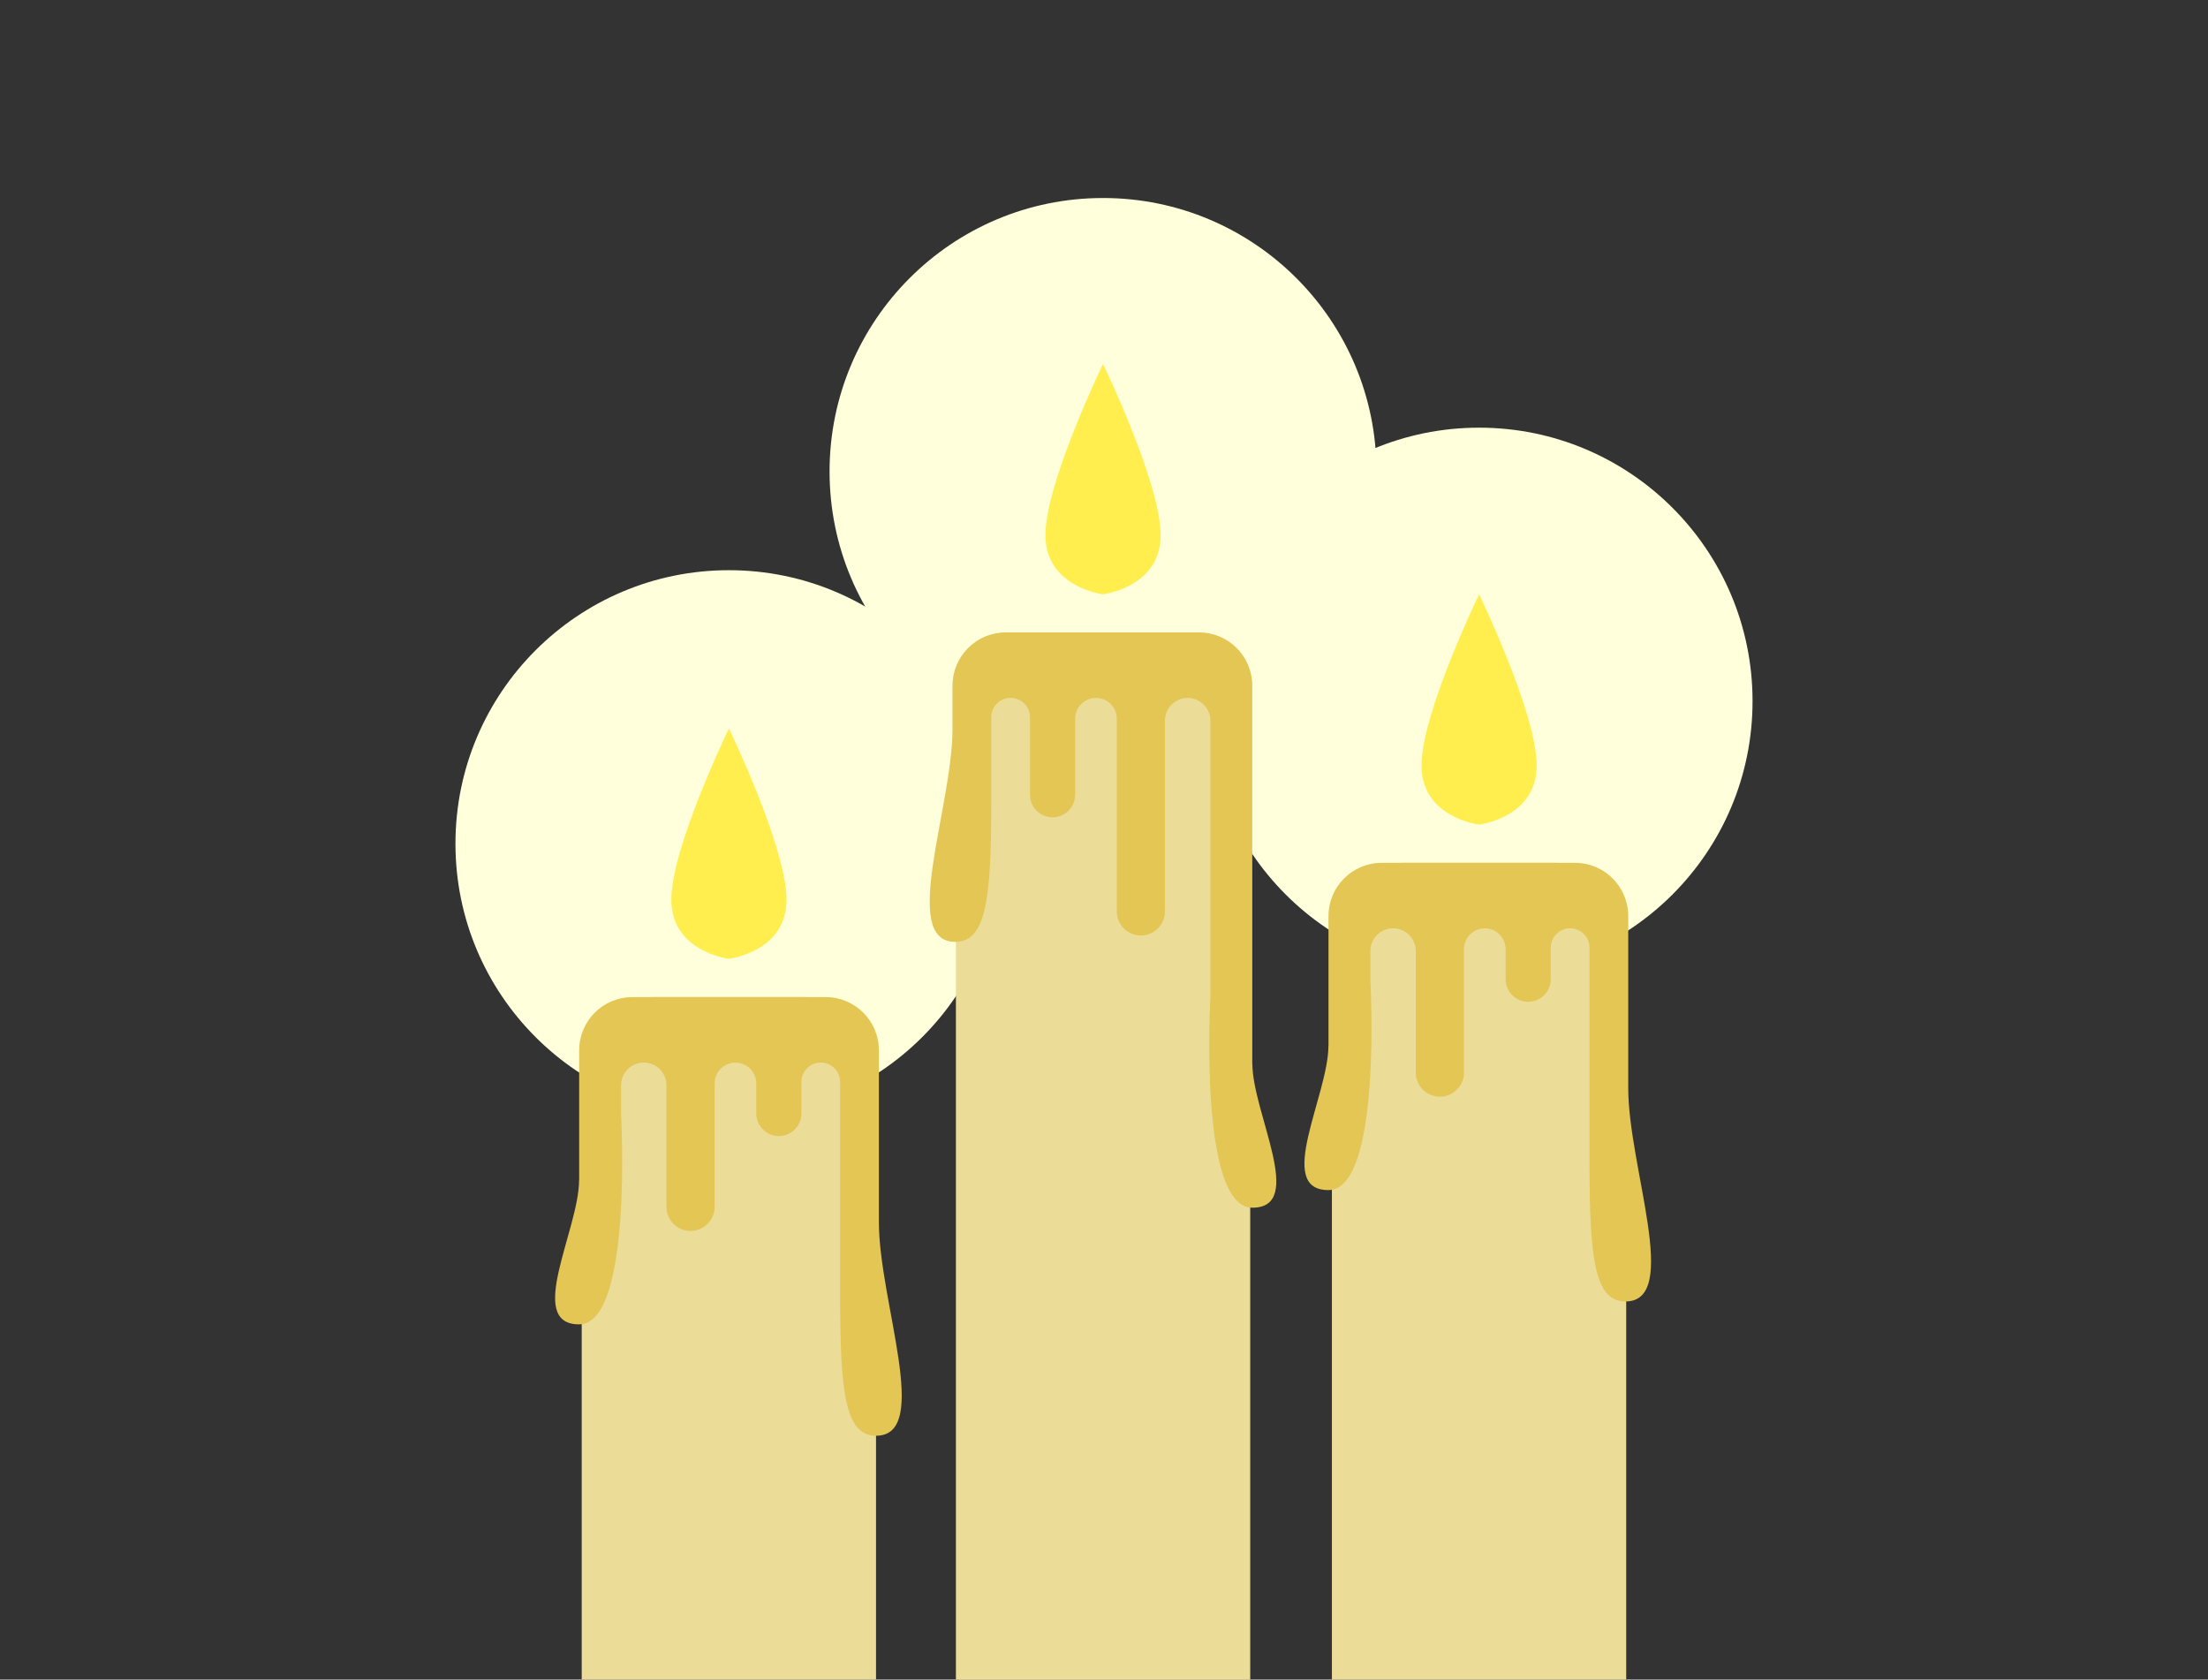 <?xml version="1.0" encoding="UTF-8"?>
<svg id="b" data-name="Warstwa 1" xmlns="http://www.w3.org/2000/svg" viewBox="0 0 259.51 197.39">
  <rect x="0" y="0" width="259.51" height="197.39" fill="#333333" stroke="none"/>
  <circle cx="85.67" cy="99.15" r="32.14" fill="#ffffdb"/>
  <circle cx="129.64" cy="55.41" r="32.14" fill="#ffffdb"/>
  <circle cx="173.84" cy="82.4" r="32.14" fill="#ffffdb"/>
  <path d="m76.93,117.17h17.47c4.72,0,8.56,3.83,8.56,8.56v71.66h-34.59v-71.66c0-4.72,3.83-8.56,8.56-8.56Z" fill="#ebdc98"/>
  <path d="m85.67,85.61s-6.77,13.99-6.77,20.12,6.77,6.95,6.77,6.95c0,0,6.77-.81,6.77-6.95s-6.77-20.12-6.77-20.12Z" fill="#ffee4e"/>
  <path d="m120.91,74.33h17.47c4.72,0,8.56,3.83,8.56,8.56v114.51h-34.59v-114.51c0-4.72,3.83-8.56,8.56-8.56Z" fill="#ebdc98"/>
  <path d="m129.64,42.77s-6.77,13.99-6.77,20.12,6.77,6.95,6.77,6.95c0,0,6.77-.81,6.77-6.95s-6.77-20.12-6.77-20.12Z" fill="#ffee4e"/>
  <path d="m165.1,101.39h17.47c4.72,0,8.56,3.83,8.56,8.56v87.44h-34.59v-87.44c0-4.72,3.83-8.56,8.56-8.56Z" fill="#ebdc98"/>
  <path d="m173.84,69.84s-6.77,13.99-6.77,20.12,6.77,6.95,6.77,6.95c0,0,6.77-.81,6.77-6.95s-6.77-20.12-6.77-20.12Z" fill="#ffee4e"/>
  <path d="m68.06,138.69c0,5.8-6.34,16.95,0,16.95s4.93-24.65,4.93-24.65v-3.45c0-1.47,1.2-2.67,2.67-2.67h0c1.47,0,2.67,1.2,2.67,2.67v14.29c0,1.56,1.27,2.83,2.83,2.83h0c1.56,0,2.83-1.27,2.83-2.83v-14.5c0-1.36,1.1-2.45,2.45-2.45h0c1.36,0,2.45,1.1,2.45,2.45v3.53c0,1.46,1.19,2.65,2.65,2.65h0c1.46,0,2.65-1.19,2.65-2.65v-3.71c0-1.26,1.02-2.28,2.28-2.28h0c1.26,0,2.28,1.02,2.28,2.28v25.4c0,11.15.61,16.18,4.22,16.18,6.58,0,.33-15.79.33-25.08v-20.21c0-3.46-2.8-6.26-6.26-6.26h-22.71c-3.46,0-6.26,2.8-6.26,6.26v15.25Z" fill="#e3c654"/>
  <path d="m156.13,122.91c0,5.8-6.34,16.95,0,16.95s4.93-24.65,4.93-24.65v-3.45c0-1.47,1.2-2.67,2.67-2.67h0c1.47,0,2.67,1.2,2.67,2.67v14.29c0,1.56,1.27,2.83,2.83,2.83h0c1.56,0,2.83-1.27,2.83-2.83v-14.5c0-1.36,1.1-2.45,2.45-2.45h0c1.36,0,2.45,1.1,2.45,2.45v3.53c0,1.46,1.19,2.65,2.65,2.65h0c1.46,0,2.65-1.19,2.65-2.65v-3.71c0-1.26,1.02-2.28,2.28-2.28h0c1.26,0,2.28,1.02,2.28,2.28v25.4c0,11.15.61,16.18,4.22,16.18,6.58,0,.33-15.79.33-25.08v-20.21c0-3.46-2.8-6.26-6.26-6.26h-22.71c-3.46,0-6.26,2.8-6.26,6.26v15.25Z" fill="#e3c654"/>
  <path d="m147.19,124.98c0,5.8,6.34,16.95,0,16.95s-4.93-24.65-4.93-24.65v-32.59c0-1.47-1.2-2.67-2.67-2.67h0c-1.47,0-2.67,1.2-2.67,2.67v22.42c0,1.56-1.27,2.83-2.83,2.83h0c-1.56,0-2.83-1.27-2.83-2.83v-22.64c0-1.36-1.1-2.45-2.45-2.45h0c-1.36,0-2.45,1.1-2.45,2.45v8.93c0,1.46-1.19,2.65-2.65,2.65h0c-1.46,0-2.65-1.19-2.65-2.65v-9.11c0-1.26-1.02-2.28-2.28-2.28h0c-1.26,0-2.28,1.02-2.28,2.28v10.22c0,11.15-.61,16.18-4.22,16.18-6.58,0-.33-15.79-.33-25.08v-5.03c0-3.46,2.8-6.26,6.26-6.26h22.71c3.46,0,6.26,2.8,6.26,6.26v44.39Z" fill="#e3c654"/>
</svg>